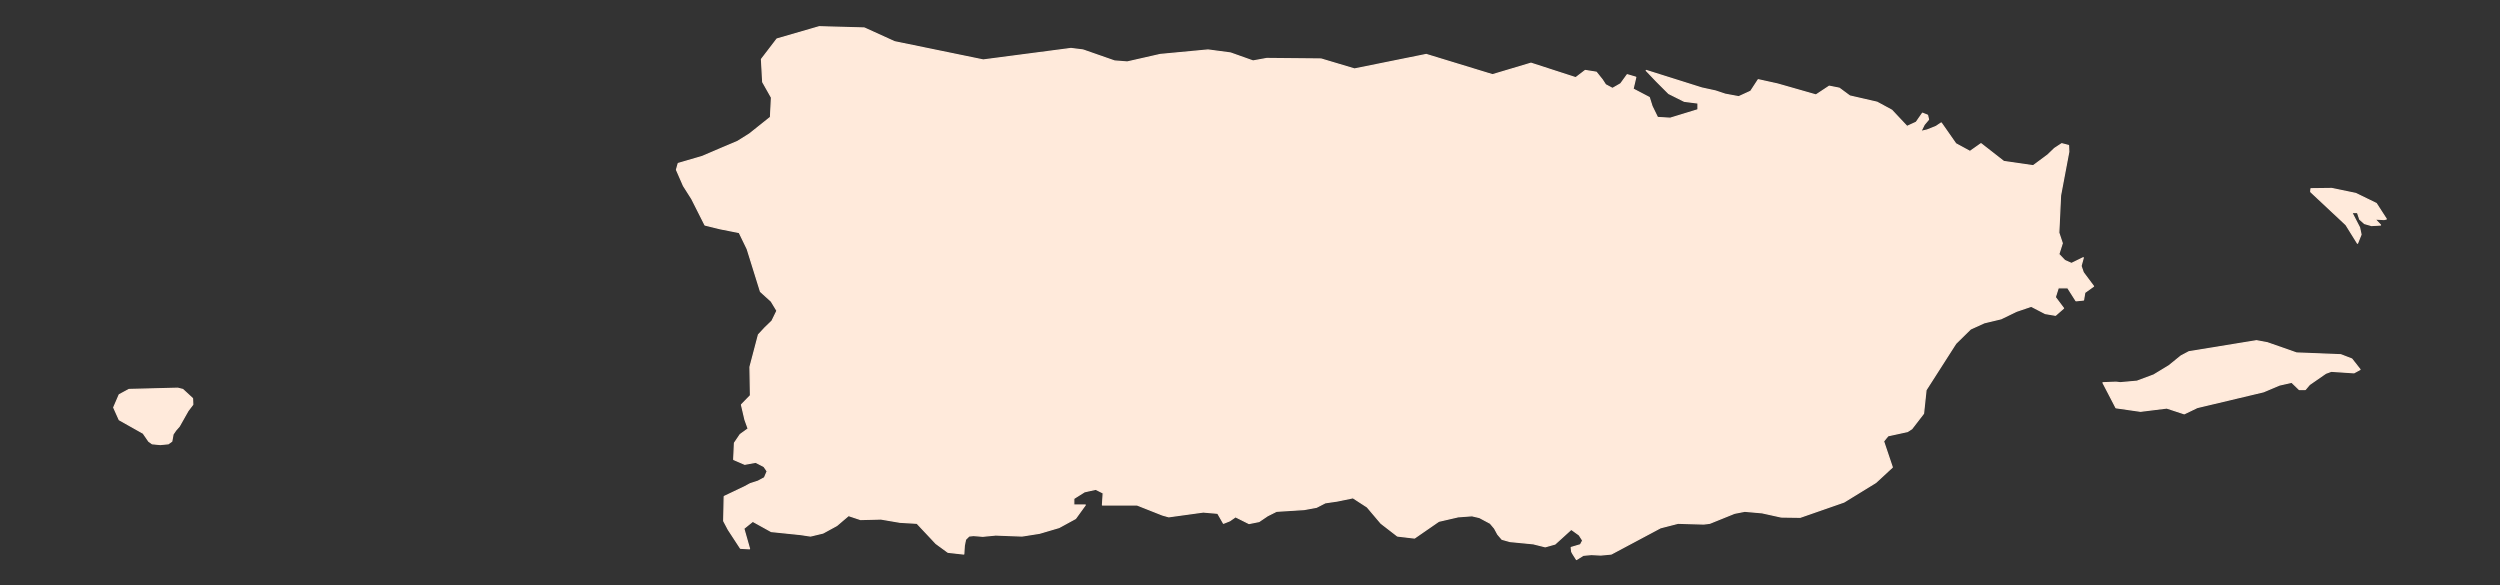 <?xml version="1.0"?>
    
<!--********* Copyright (c) 2024 Pareto Softare, LLC DBA Simplemaps.com ***************************************
************* Free for Commercial Use, full terms at  https://simplemaps.com/resources/svg-license ************
************* Attribution is appreciated! https://simplemaps.com *******************************************-->

<svg baseprofile="tiny" fill="#FFEADB" height="234" stroke="#FFEADB" stroke-linecap="round" stroke-linejoin="round" stroke-width=".5" version="1.2" viewbox="0 0 1000 234" width="1000" xmlns="http://www.w3.org/2000/svg">
 <rect width="100%" height="100%" fill="#333333" stroke="none"/>
 <g id="features">
  <path d="M73.1 155.8l3.9 3.6 0.1 2.4-1.9 2.5-3.5 6.2-1.4 1.6-1.1 1.6-0.5 2.8-1.4 1-3.2 0.3-3.2-0.3-1.4-1-2.2-3.2-9.6-5.4-2.2-4.9 2.2-5.1 3.9-2.1 19.5-0.5 2 0.5z m846.6 0l-3-2.9-4.9 1.1-6.4 2.7-26.5 6.3-5.2 2.5-7-2.3-10.5 1.3-9.8-1.4-5.2-10 5.2-0.2 1.7 0.2 6.7-0.6 6.7-2.5 6.1-3.7 4.8-3.9 3.2-1.7 27-4.4 4.3 0.8 11.7 4.1 17.7 0.7 4.4 1.7 3.3 4.2-2.4 1.3-9.1-0.6-2.2 0.8-6.5 4.5-1.7 2-2.4 0z m23.3-58.5l-4.6-7.4-14.1-13.2 0.1-1.2 8.3-0.1 9.6 2 8.2 4 4 6.2-0.9 0.2-3.7-0.2 2.3 2.4-3.6 0.2-2.8-0.8-1.9-1.7-0.9-2.7-2.3 0 3.1 6 0.6 2.8-1.4 3.5z m-118.1 0l-1.4 4.4 2.4 2.5 2.7 1.2 4.7-2.3-0.9 3.3 0.9 2.6 4.1 5.5-3.5 2.5-0.5 3-3 0.3-3.3-5.2-3.8 0-1.2 3.8 3.3 4.4-3.2 2.8-4.1-0.7-5.6-2.9-5.9 2-6.2 3-6.7 1.6-5.5 2.5-5.9 5.8-11.9 18.6-1 9.4-4.7 6.1-1.7 1.1-7.8 1.7-1.8 2.2 3.5 10.4-6.6 6.1-12.7 7.8-17.5 6.1-7.6-0.1-7.7-1.7-6.9-0.6-4.1 0.8-9.9 4-2.4 0.3-10.3-0.3-7 1.8-19.7 10.5-4.2 0.4-3.7-0.2-3.3 0.3-2.7 1.7-1.4-2.2-0.5-0.9-0.2-1.7 3.7-1.1 0.9-1.7-1.4-2.2-3.2-2.3-6.5 5.9-3.9 1.1-4.8-1.2-9.3-0.9-3.2-0.9-1.7-2-1.3-2.4-1.7-2-4.3-2.3-3-0.7-5.5 0.4-7.8 1.8-9.7 6.7-6.8-0.8-6.6-5.1-5.5-6.5-5.7-3.7-6.3 1.3-4.8 0.7-3.5 1.8-4.9 0.9-11.1 0.7-3.6 1.8-3.4 2.3-4 0.8-5.4-2.7-2.3 1.6-2.5 1-2.3-4-5.8-0.5-13.8 1.9-2.5-0.7-10.1-4-13.9 0 0.3-4.8-3-1.5-4.5 1-4.3 2.7 0 2.6 4.6 0-3.9 5.4-6.6 3.6-7.8 2.3-7 1.1-10.5-0.4-5.2 0.5-3.7-0.3-1.8 0.2-1.4 1.4-0.5 2.5-0.2 3.3-6.3-0.7-4.8-3.5-7.6-8.1-6.8-0.4-7.6-1.3-8.2 0.2-4.8-1.6-4.7 4-5.5 3-5 1.2-4-0.6-11.7-1.2-7.4-4.1-3.6 2.9 2.3 8.1-3.6-0.2-4.9-7.5-1.8-3.4 0.2-9.8 8-3.8 2.4-1.3 3.1-1 2.6-1.4 1.1-2.6-1.3-1.9-3.3-1.7-4.4 0.8-4.4-1.9 0.3-6.6 2.3-3.4 3.2-2.3-1.3-3.6-1.4-6 3.6-3.7-0.2-11.4 3.4-12.9 2.6-2.8 2.8-2.7 2-4.1-2.3-3.8-4.3-3.9-5.3-17-3.2-6.6-7.6-1.5-6.1-1.5-5.3-10.5-3.3-5.2-2.8-6.4 0.7-2.5 9.6-2.8 7.7-3.3 6.4-2.7 4.8-3 8.4-6.7 0.4-7.9-3.5-6.2-0.5-9.1 6.2-8.1 16.9-4.9 18 0.5 12.1 5.5 35.5 7.3 35.1-4.6 4.8 0.6 12.6 4.4 5.1 0.4 13.2-3 19.1-1.8 9 1.2 9 3.2 5.5-1 21.7 0.2 13.4 4 28.7-5.8 26.5 8.1 15.4-4.6 17.9 5.8 3.8-2.9 4.4 0.7 2.4 3 1.3 2 2.8 1.5 3.3-1.9 2.6-3.6 3.4 1-1.1 4.7 6.5 3.4 1.1 3.5 2.2 4.5 5.1 0.3 11.1-3.4 0-2.7-5.5-0.7-6.2-3.1-4.9-4.9-4.1-4.3 22.2 7 5.5 1.2 3.9 1.3 5.4 1 4.8-2.2 3-4.6 7.7 1.7 15.4 4.4 5.3-3.5 4 0.8 4.2 3.1 10.9 2.5 5.9 3.2 6.1 6.5 3.7-1.7 2.5-3.6 2 0.8 0.4 1.7-1.7 2-1.4 2.8 2.6-0.6 3.5-1.4 2.1-1.4 5.8 8.3 5.7 3.1 4.4-3.1 9.1 7.1 11.8 1.7 5.8-4.3 2.7-2.6 2.9-1.9 2.7 0.7 0.1 2.5-3.3 17.5-0.7 14.9 1.4 4.2z" id="PR" name="Puerto Rico">
  </path>
 </g>
 <g id="points">
  <circle class="17.952911638835076|-67.80315508659567" cx="90.9" cy="213.2" id="0">
  </circle>
  <circle class="18.19285310206456|-66.45655677324638" cx="545.5" cy="128" id="1">
  </circle>
  <circle class="18.492779931101417|-65.37927812256694" cx="909.1" cy="21.3" id="2">
  </circle>
 </g>
 <g id="label_points">
  <circle class="Puerto Rico" cx="537.2" cy="113.1" id="PR">
  </circle>
 </g>
</svg>